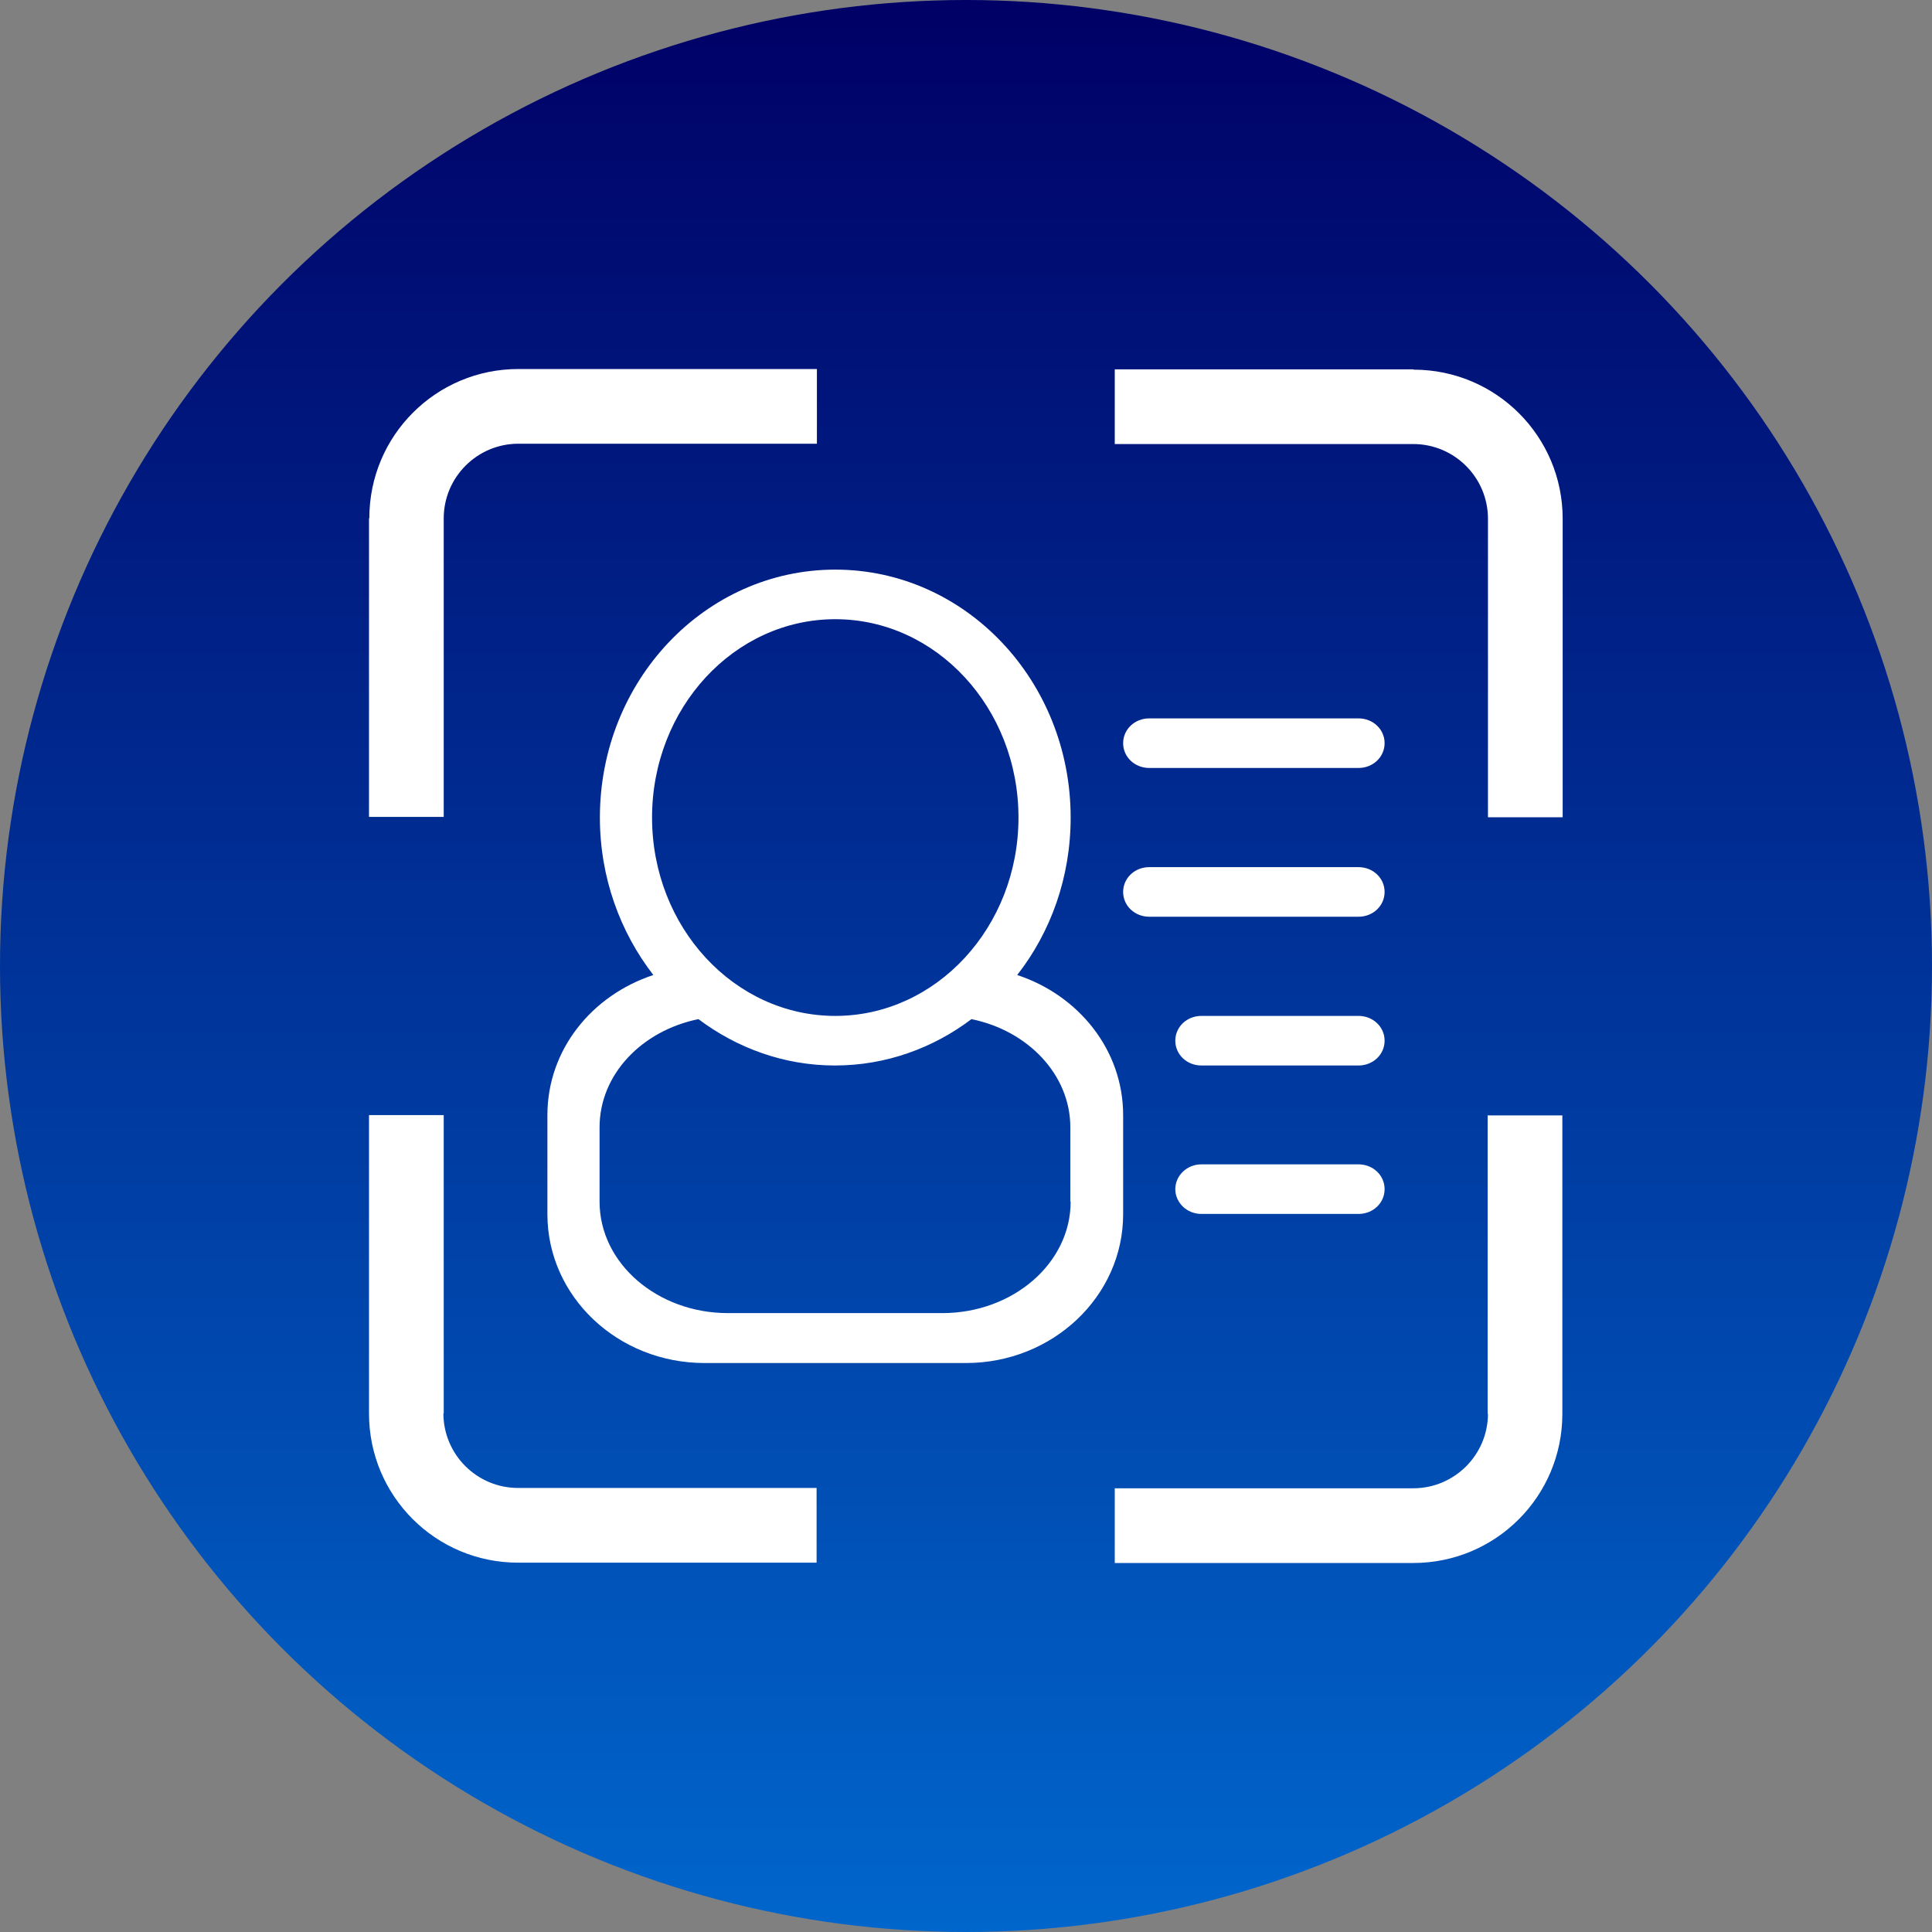 <?xml version="1.0" encoding="UTF-8"?>
<svg id="Layer_1" data-name="Layer 1" xmlns="http://www.w3.org/2000/svg" xmlns:xlink="http://www.w3.org/1999/xlink" viewBox="0 0 60 60">
  <rect x="0" y="0" width="60" height="60" fill="#808080" stroke="none"/>
  <defs>
    <linearGradient id="linear-gradient" x1="30" y1="60" x2="30" y2="0" gradientUnits="userSpaceOnUse">
      <stop offset="0" stop-color="#06c"/>
      <stop offset="1" stop-color="#006"/>
    </linearGradient>
  </defs>
  <circle cx="30" cy="30" r="30" fill="url(#linear-gradient)"/>
  <g id="_9" data-name="9">
    <path d="m13.78,43.9v-9.27h-2.32v9.27c0,2.56,2.07,4.63,4.63,4.63h9.27v-2.32h-9.27c-1.28,0-2.32-1.04-2.32-2.32Zm-2.32-27.8v9.27h2.32v-9.27c0-1.28,1.04-2.32,2.32-2.32h9.27v-2.32h-9.27c-2.56,0-4.63,2.07-4.63,4.63Zm32.43-4.63h-9.27v2.32h9.27c1.28,0,2.32,1.04,2.32,2.32v9.27h2.32v-9.27c0-2.56-2.07-4.63-4.63-4.63Zm2.32,32.43c0,1.28-1.04,2.32-2.32,2.32h-9.27v2.32h9.27c2.56,0,4.63-2.07,4.63-4.63v-9.27h-2.32v9.27Z" fill="#fff"/>
  </g>
  <g id="_7" data-name="7">
    <path d="m42.19,36.16h-4.88c-.45,0-.81.35-.81.77s.36.77.81.77h4.88c.45,0,.81-.34.81-.77s-.36-.77-.81-.77Zm-6.5-12.31h6.5c.45,0,.81-.34.81-.77s-.36-.77-.81-.77h-6.5c-.45,0-.81.34-.81.77s.36.77.81.77Zm6.5,3.08h-6.5c-.45,0-.81.34-.81.77s.36.77.81.77h6.5c.45,0,.81-.34.81-.77s-.36-.77-.81-.77Zm-10.6,3.35c1.04-1.33,1.66-3.03,1.66-4.89,0-4.25-3.27-7.7-7.31-7.7s-7.31,3.45-7.31,7.7c0,1.86.63,3.56,1.66,4.89-1.91.63-3.29,2.32-3.29,4.35v3.08c0,2.55,2.18,4.62,4.88,4.62h8.12c2.69,0,4.88-2.07,4.88-4.62v-3.08c0-2.02-1.38-3.72-3.29-4.35Zm-11.34-4.89c0-3.4,2.55-6.16,5.69-6.16s5.69,2.76,5.69,6.16-2.55,6.16-5.69,6.16-5.69-2.76-5.69-6.16Zm13,11.93c0,1.91-1.79,3.46-3.99,3.46h-6.65c-2.2,0-3.99-1.55-3.99-3.46v-2.31c0-1.64,1.31-3,3.07-3.36,1.2.9,2.66,1.44,4.24,1.44s3.05-.54,4.24-1.44c1.76.36,3.07,1.73,3.07,3.36v2.31Zm8.94-5.77h-4.88c-.45,0-.81.34-.81.77s.36.77.81.77h4.88c.45,0,.81-.34.81-.77s-.36-.77-.81-.77Z" fill="#fff"/>
  </g>
</svg>